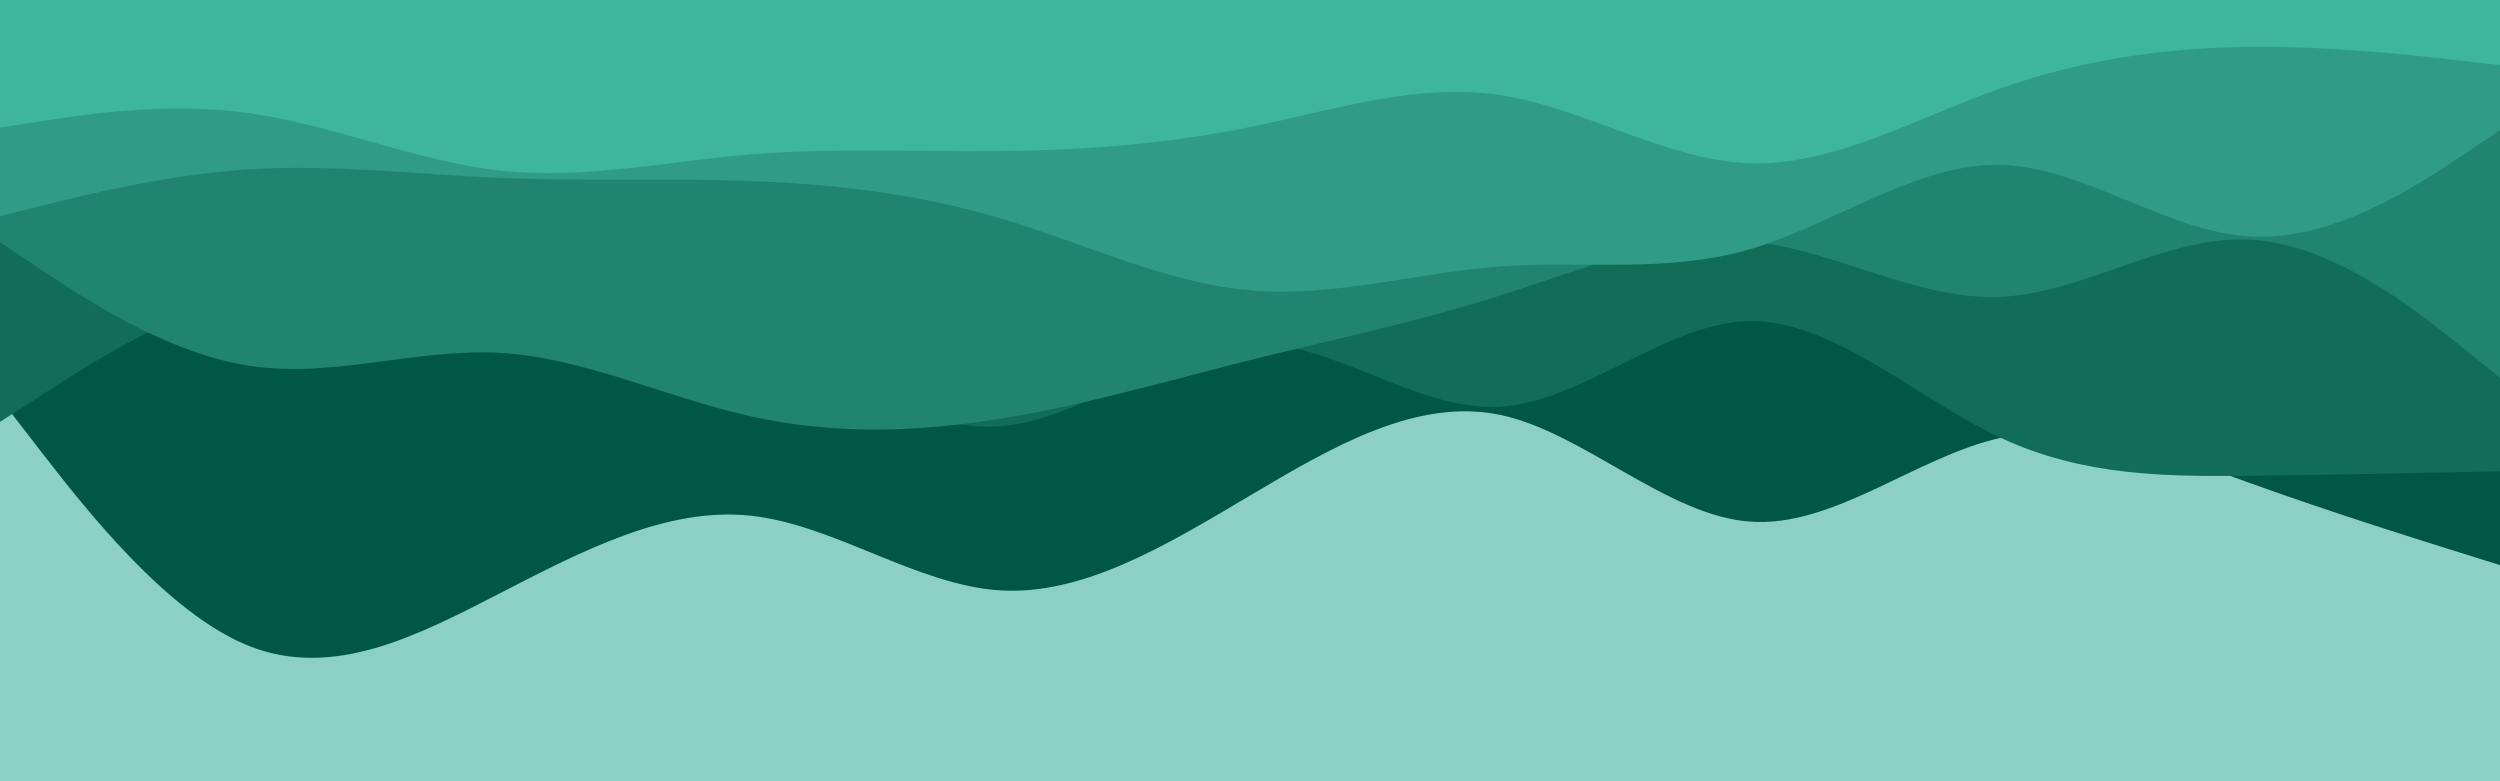 <svg id="visual" viewBox="0 0 960 300" width="960" height="300" xmlns="http://www.w3.org/2000/svg" xmlns:xlink="http://www.w3.org/1999/xlink" version="1.1"><rect x="0" y="0" width="960" height="300" fill="#8bd0c2"></rect><path d="M0 153L16 173.7C32 194.3 64 235.7 96 248.2C128 260.7 160 244.3 192 227.8C224 211.3 256 194.7 288 198C320 201.3 352 224.7 384 226.7C416 228.7 448 209.3 480 190.3C512 171.3 544 152.7 576 159.3C608 166 640 198 672 200.3C704 202.7 736 175.3 768 168.2C800 161 832 174 864 185.5C896 197 928 207 944 212L960 217L960 0L944 0C928 0 896 0 864 0C832 0 800 0 768 0C736 0 704 0 672 0C640 0 608 0 576 0C544 0 512 0 480 0C448 0 416 0 384 0C352 0 320 0 288 0C256 0 224 0 192 0C160 0 128 0 96 0C64 0 32 0 16 0L0 0Z" fill="#005744"></path><path d="M0 162L16 151.7C32 141.3 64 120.7 96 111.8C128 103 160 106 192 109C224 112 256 115 288 128.5C320 142 352 166 384 163.7C416 161.3 448 132.7 480 131.8C512 131 544 158 576 156.2C608 154.3 640 123.7 672 123.3C704 123 736 153 768 168C800 183 832 183 864 182.7C896 182.3 928 181.7 944 181.3L960 181L960 0L944 0C928 0 896 0 864 0C832 0 800 0 768 0C736 0 704 0 672 0C640 0 608 0 576 0C544 0 512 0 480 0C448 0 416 0 384 0C352 0 320 0 288 0C256 0 224 0 192 0C160 0 128 0 96 0C64 0 32 0 16 0L0 0Z" fill="#116d58"></path><path d="M0 93L16 103.7C32 114.3 64 135.7 96 140.5C128 145.3 160 133.7 192 135.5C224 137.3 256 152.7 288 159.8C320 167 352 166 384 160.8C416 155.7 448 146.3 480 138.3C512 130.3 544 123.7 576 113.5C608 103.3 640 89.7 672 92.7C704 95.7 736 115.3 768 114C800 112.7 832 90.3 864 92C896 93.7 928 119.3 944 132.2L960 145L960 0L944 0C928 0 896 0 864 0C832 0 800 0 768 0C736 0 704 0 672 0C640 0 608 0 576 0C544 0 512 0 480 0C448 0 416 0 384 0C352 0 320 0 288 0C256 0 224 0 192 0C160 0 128 0 96 0C64 0 32 0 16 0L0 0Z" fill="#21846e"></path><path d="M0 83L16 79C32 75 64 67 96 65C128 63 160 67 192 68.3C224 69.7 256 68.3 288 69.5C320 70.7 352 74.3 384 83.8C416 93.3 448 108.7 480 111.5C512 114.3 544 104.7 576 102.3C608 100 640 105 672 95.7C704 86.3 736 62.7 768 63.3C800 64 832 89 864 90.8C896 92.7 928 71.3 944 60.7L960 50L960 0L944 0C928 0 896 0 864 0C832 0 800 0 768 0C736 0 704 0 672 0C640 0 608 0 576 0C544 0 512 0 480 0C448 0 416 0 384 0C352 0 320 0 288 0C256 0 224 0 192 0C160 0 128 0 96 0C64 0 32 0 16 0L0 0Z" fill="#309c85"></path><path d="M0 49L16 46.5C32 44 64 39 96 43.5C128 48 160 62 192 65.5C224 69 256 62 288 59.3C320 56.7 352 58.3 384 58C416 57.7 448 55.3 480 48.8C512 42.3 544 31.7 576 36.5C608 41.3 640 61.7 672 62.7C704 63.7 736 45.3 768 34C800 22.7 832 18.3 864 18C896 17.7 928 21.3 944 23.2L960 25L960 0L944 0C928 0 896 0 864 0C832 0 800 0 768 0C736 0 704 0 672 0C640 0 608 0 576 0C544 0 512 0 480 0C448 0 416 0 384 0C352 0 320 0 288 0C256 0 224 0 192 0C160 0 128 0 96 0C64 0 32 0 16 0L0 0Z" fill="#3eb59d"></path></svg>